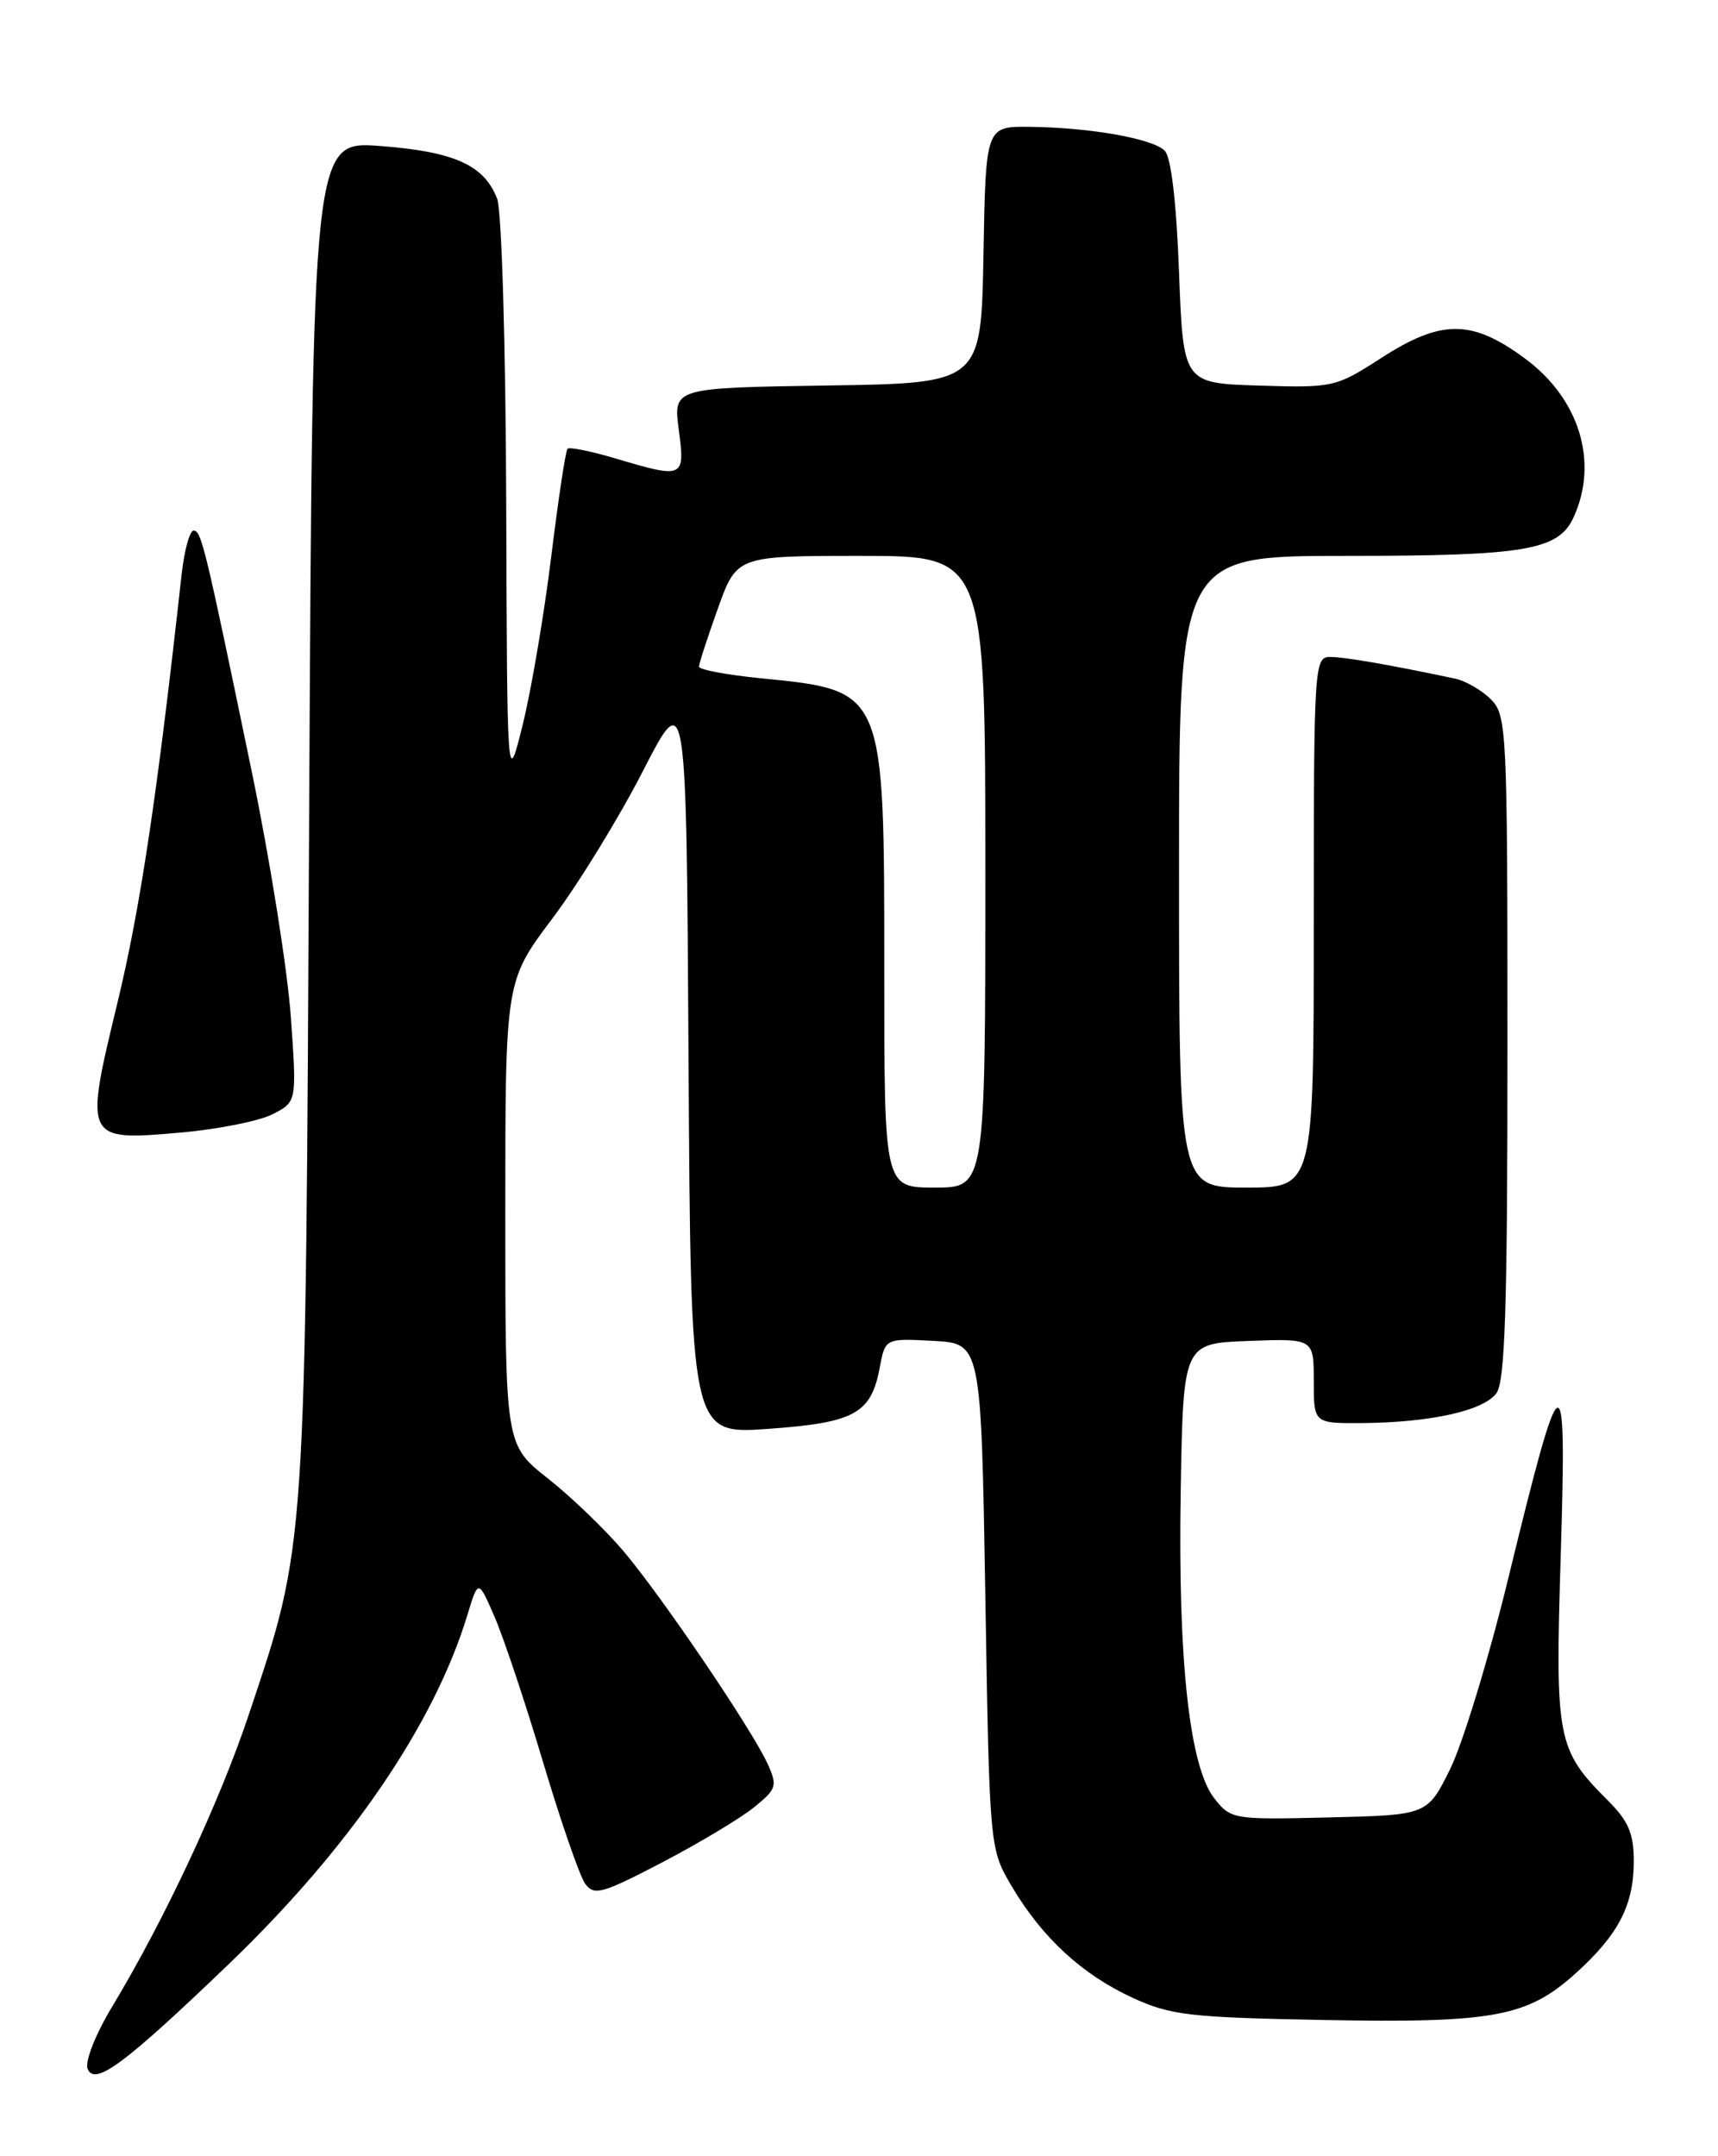 <?xml version="1.0" encoding="UTF-8" standalone="no"?>
<!DOCTYPE svg PUBLIC "-//W3C//DTD SVG 1.1//EN" "http://www.w3.org/Graphics/SVG/1.1/DTD/svg11.dtd" >
<svg xmlns="http://www.w3.org/2000/svg" xmlns:xlink="http://www.w3.org/1999/xlink" version="1.1" viewBox="0 0 204 256">
 <g >
 <path fill="currentColor"
d=" M 27.16 233.20 C 41.55 219.38 51.56 204.73 55.51 191.71 C 56.79 187.50 56.79 187.50 58.74 192.00 C 59.81 194.47 62.41 202.25 64.50 209.27 C 66.60 216.29 68.84 222.77 69.49 223.66 C 70.55 225.10 71.50 224.84 78.59 221.14 C 82.94 218.87 87.83 215.94 89.47 214.63 C 92.23 212.41 92.34 212.05 91.15 209.42 C 89.28 205.32 78.61 189.58 74.03 184.16 C 71.86 181.60 67.82 177.71 65.04 175.52 C 60.00 171.54 60.00 171.54 60.00 144.01 C 60.00 116.49 60.00 116.49 65.57 109.08 C 68.64 105.01 73.47 97.14 76.32 91.59 C 81.50 81.50 81.50 81.50 81.76 125.90 C 82.02 170.30 82.02 170.30 91.18 169.65 C 101.47 168.92 103.43 167.85 104.46 162.39 C 105.11 158.90 105.11 158.90 110.80 159.20 C 116.50 159.50 116.50 159.50 117.00 189.50 C 117.50 219.50 117.50 219.50 120.16 224.00 C 123.77 230.08 128.50 234.44 134.50 237.20 C 139.00 239.27 141.26 239.53 157.10 239.83 C 177.39 240.21 181.36 239.47 187.12 234.27 C 192.19 229.69 194.00 226.19 194.00 220.97 C 194.00 217.71 193.36 216.21 190.97 213.82 C 184.86 207.70 184.65 206.62 185.33 184.52 C 186.05 160.75 185.53 161.00 179.07 187.50 C 176.79 196.85 173.70 206.97 172.21 210.00 C 169.50 215.50 169.50 215.50 157.85 215.78 C 146.41 216.06 146.16 216.01 144.20 213.53 C 141.24 209.77 139.86 197.17 140.20 177.00 C 140.50 159.50 140.50 159.50 148.25 159.21 C 156.00 158.92 156.00 158.92 156.00 163.96 C 156.00 169.00 156.00 169.00 161.75 168.96 C 169.88 168.89 176.16 167.50 177.69 165.41 C 178.72 164.00 179.00 155.13 179.00 124.31 C 179.00 86.50 178.92 84.92 177.03 83.03 C 175.94 81.94 174.03 80.84 172.78 80.57 C 164.86 78.90 159.65 78.00 157.95 78.00 C 156.06 78.00 156.00 78.93 156.00 109.50 C 156.00 141.00 156.00 141.00 148.00 141.00 C 140.00 141.00 140.00 141.00 140.00 103.50 C 140.00 66.00 140.00 66.00 159.85 66.00 C 181.20 66.00 185.07 65.34 186.86 61.40 C 189.86 54.83 187.53 47.29 181.02 42.52 C 174.73 37.90 171.14 37.90 163.97 42.53 C 158.62 45.98 158.31 46.05 149.50 45.78 C 140.50 45.50 140.50 45.50 140.00 32.30 C 139.69 23.98 139.06 18.65 138.30 17.89 C 136.85 16.45 129.44 15.14 122.28 15.06 C 117.05 15.00 117.05 15.00 116.78 30.25 C 116.50 45.50 116.50 45.50 98.22 45.77 C 79.94 46.05 79.94 46.05 80.60 51.02 C 81.36 56.78 81.21 56.85 73.08 54.43 C 70.18 53.57 67.62 53.05 67.39 53.28 C 67.16 53.51 66.29 59.29 65.45 66.12 C 64.61 72.96 63.09 81.92 62.07 86.03 C 60.22 93.50 60.22 93.50 60.11 59.82 C 60.05 41.13 59.57 25.01 59.04 23.62 C 57.52 19.62 53.99 18.01 45.20 17.34 C 37.12 16.71 37.12 16.71 36.71 96.61 C 36.27 185.01 36.40 183.08 29.52 203.64 C 26.05 214.01 19.53 227.94 13.30 238.28 C 11.36 241.50 10.07 244.75 10.40 245.61 C 11.22 247.73 14.75 245.11 27.16 233.20 Z  M 32.37 132.29 C 35.25 130.82 35.25 130.82 34.53 120.69 C 34.13 115.12 32.08 102.22 29.98 92.03 C 24.34 64.77 23.91 63.00 22.99 63.00 C 22.52 63.00 21.88 65.36 21.56 68.25 C 18.66 94.50 16.65 107.87 13.96 119.00 C 9.99 135.42 10.02 135.47 21.44 134.47 C 25.88 134.08 30.79 133.10 32.37 132.29 Z  M 105.00 115.47 C 105.00 81.68 105.14 82.01 90.25 80.52 C 86.26 80.12 83.00 79.51 83.00 79.15 C 83.00 78.79 84.01 75.69 85.24 72.25 C 87.48 66.00 87.48 66.00 102.24 66.00 C 117.00 66.00 117.00 66.00 117.00 103.50 C 117.00 141.00 117.00 141.00 111.00 141.00 C 105.00 141.00 105.00 141.00 105.00 115.47 Z "/>
</g>
</svg>